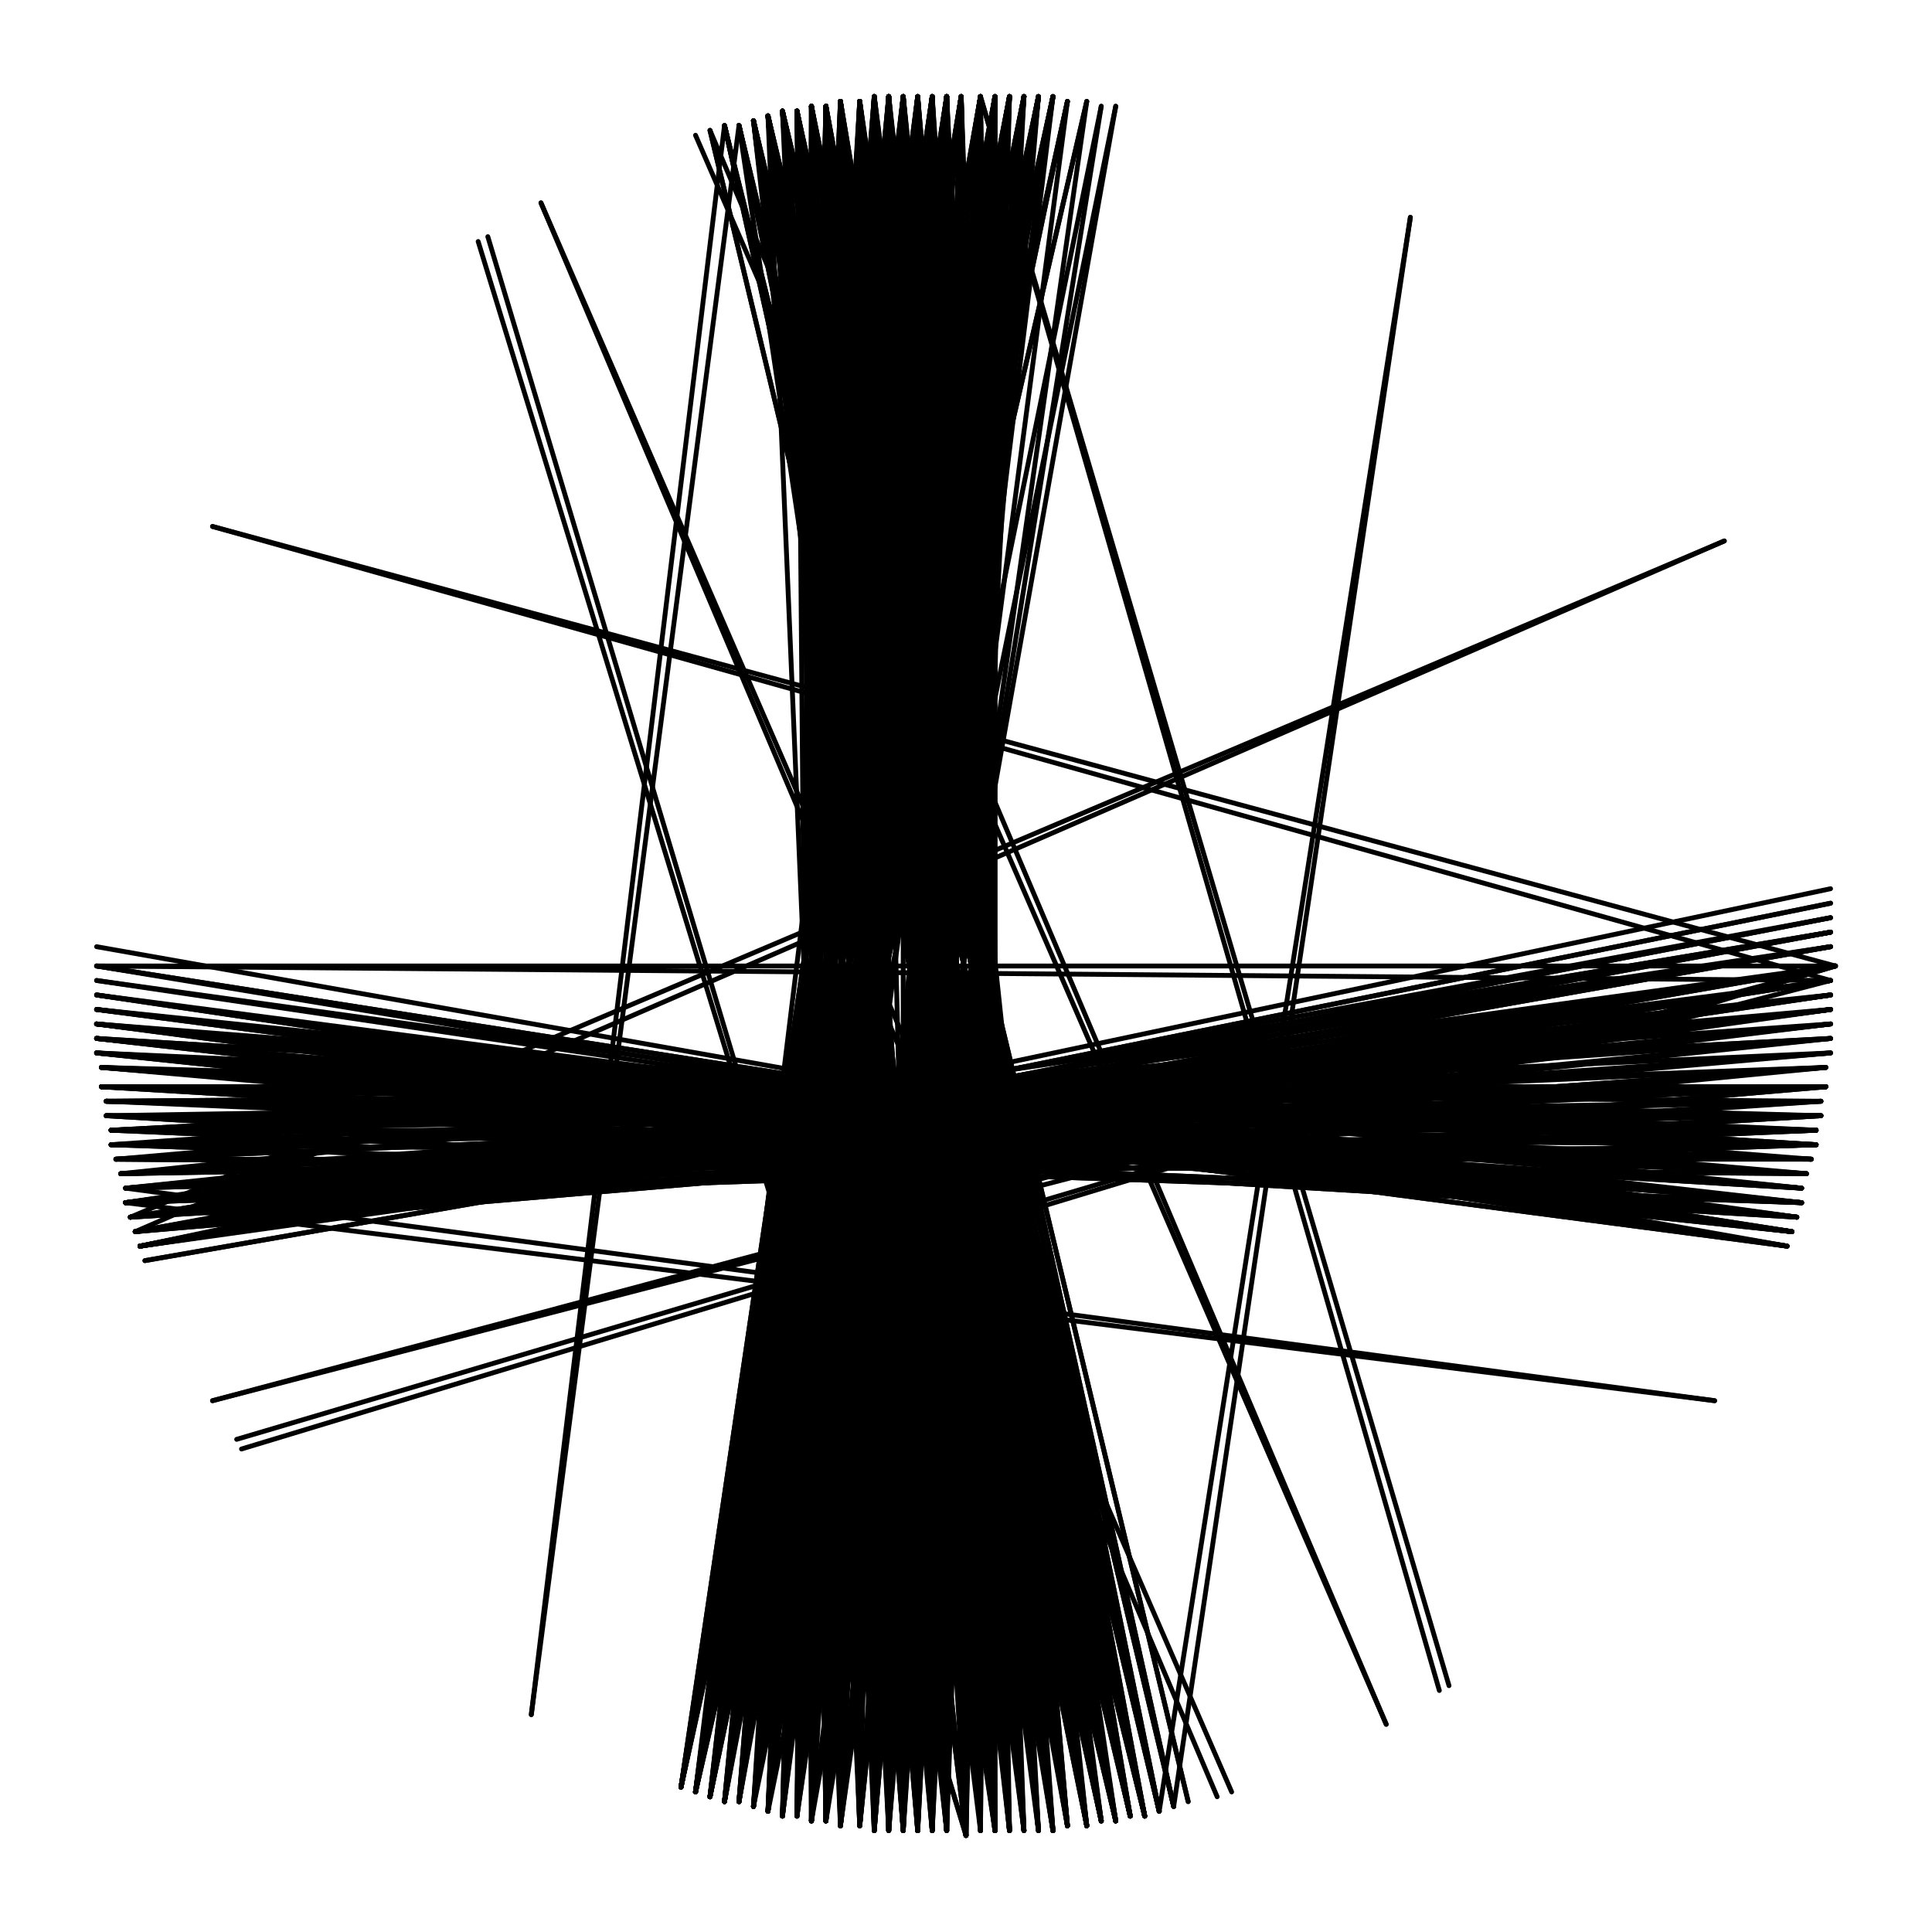 <svg xmlns="http://www.w3.org/2000/svg" width="400" height="400" viewBox="0 0 400 400">
  <g fill="none" stroke="black" stroke-width="1.0" stroke-linecap="round" stroke-linejoin="round">
    <line x1="380" y1="200" x2="50" y2="300" />
    <line x1="355" y1="290" x2="26" y2="249" />
    <line x1="287" y1="357" x2="144" y2="28" />
    <line x1="200" y1="380" x2="99" y2="50" />
    <line x1="110" y1="355" x2="150" y2="26" />
    <line x1="44" y1="290" x2="380" y2="200" />
    <line x1="20" y1="200" x2="380" y2="200" />
    <line x1="44" y1="109" x2="380" y2="200" />
    <line x1="112" y1="42" x2="255" y2="371" />
    <line x1="203" y1="20" x2="300" y2="349" />
    <line x1="292" y1="45" x2="243" y2="374" />
    <line x1="357" y1="112" x2="28" y2="255" />
    <line x1="380" y1="200" x2="49" y2="298" />
    <line x1="355" y1="290" x2="26" y2="246" />
    <line x1="287" y1="357" x2="147" y2="27" />
    <line x1="200" y1="380" x2="101" y2="49" />
    <line x1="110" y1="355" x2="153" y2="26" />
    <line x1="44" y1="290" x2="379" y2="203" />
    <line x1="20" y1="200" x2="379" y2="203" />
    <line x1="44" y1="109" x2="379" y2="203" />
    <line x1="112" y1="42" x2="252" y2="372" />
    <line x1="203" y1="20" x2="298" y2="350" />
    <line x1="292" y1="45" x2="240" y2="375" />
    <line x1="357" y1="112" x2="27" y2="252" />
    <line x1="168" y1="22" x2="225" y2="378" />
    <line x1="147" y1="372" x2="206" y2="20" />
    <line x1="162" y1="23" x2="234" y2="376" />
    <line x1="228" y1="377" x2="159" y2="24" />
    <line x1="144" y1="371" x2="215" y2="20" />
    <line x1="231" y1="377" x2="153" y2="26" />
    <line x1="237" y1="376" x2="156" y2="25" />
    <line x1="199" y1="20" x2="153" y2="373" />
    <line x1="174" y1="21" x2="221" y2="378" />
    <line x1="165" y1="23" x2="225" y2="378" />
    <line x1="147" y1="372" x2="209" y2="20" />
    <line x1="240" y1="375" x2="159" y2="24" />
    <line x1="206" y1="20" x2="144" y2="371" />
    <line x1="168" y1="22" x2="228" y2="377" />
    <line x1="231" y1="377" x2="156" y2="25" />
    <line x1="144" y1="371" x2="218" y2="20" />
    <line x1="171" y1="22" x2="221" y2="378" />
    <line x1="150" y1="373" x2="203" y2="20" />
    <line x1="212" y1="20" x2="147" y2="372" />
    <line x1="159" y1="24" x2="237" y2="376" />
    <line x1="374" y1="243" x2="22" y2="228" />
    <line x1="234" y1="376" x2="156" y2="25" />
    <line x1="162" y1="23" x2="231" y2="377" />
    <line x1="150" y1="373" x2="199" y2="20" />
    <line x1="378" y1="221" x2="26" y2="246" />
    <line x1="371" y1="255" x2="20" y2="215" />
    <line x1="147" y1="372" x2="203" y2="20" />
    <line x1="144" y1="371" x2="212" y2="20" />
    <line x1="379" y1="218" x2="25" y2="243" />
    <line x1="165" y1="23" x2="234" y2="376" />
    <line x1="231" y1="377" x2="150" y2="26" />
    <line x1="181" y1="20" x2="215" y2="379" />
    <line x1="379" y1="206" x2="28" y2="255" />
    <line x1="377" y1="231" x2="23" y2="237" />
    <line x1="228" y1="377" x2="156" y2="25" />
    <line x1="209" y1="20" x2="144" y2="371" />
    <line x1="372" y1="252" x2="20" y2="212" />
    <line x1="162" y1="23" x2="237" y2="376" />
    <line x1="159" y1="24" x2="231" y2="377" />
    <line x1="215" y1="20" x2="147" y2="372" />
    <line x1="206" y1="20" x2="150" y2="373" />
    <line x1="144" y1="371" x2="203" y2="20" />
    <line x1="379" y1="215" x2="24" y2="240" />
    <line x1="376" y1="237" x2="21" y2="221" />
    <line x1="377" y1="228" x2="23" y2="234" />
    <line x1="215" y1="379" x2="178" y2="21" />
    <line x1="375" y1="240" x2="21" y2="225" />
    <line x1="218" y1="20" x2="147" y2="372" />
    <line x1="379" y1="212" x2="27" y2="252" />
    <line x1="203" y1="379" x2="184" y2="20" />
    <line x1="165" y1="23" x2="231" y2="377" />
    <line x1="380" y1="200" x2="28" y2="255" />
    <line x1="225" y1="378" x2="162" y2="23" />
    <line x1="196" y1="20" x2="156" y2="374" />
    <line x1="373" y1="246" x2="21" y2="225" />
    <line x1="25" y1="243" x2="379" y2="206" />
    <line x1="374" y1="243" x2="20" y2="212" />
    <line x1="174" y1="378" x2="181" y2="20" />
    <line x1="234" y1="376" x2="159" y2="24" />
    <line x1="371" y1="255" x2="20" y2="206" />
    <line x1="225" y1="378" x2="156" y2="25" />
    <line x1="193" y1="20" x2="156" y2="374" />
    <line x1="162" y1="23" x2="240" y2="375" />
    <line x1="372" y1="252" x2="20" y2="215" />
    <line x1="380" y1="200" x2="29" y2="258" />
    <line x1="28" y1="255" x2="379" y2="193" />
    <line x1="373" y1="249" x2="20" y2="209" />
    <line x1="215" y1="20" x2="150" y2="373" />
    <line x1="212" y1="379" x2="187" y2="20" />
    <line x1="196" y1="379" x2="193" y2="20" />
    <line x1="378" y1="225" x2="25" y2="243" />
    <line x1="144" y1="371" x2="199" y2="20" />
    <line x1="206" y1="20" x2="156" y2="374" />
    <line x1="20" y1="218" x2="376" y2="234" />
    <line x1="379" y1="209" x2="26" y2="246" />
    <line x1="206" y1="379" x2="178" y2="21" />
    <line x1="209" y1="20" x2="150" y2="373" />
    <line x1="171" y1="22" x2="228" y2="377" />
    <line x1="159" y1="375" x2="187" y2="20" />
    <line x1="379" y1="196" x2="28" y2="255" />
    <line x1="190" y1="20" x2="168" y2="377" />
    <line x1="372" y1="252" x2="20" y2="218" />
    <line x1="165" y1="23" x2="237" y2="376" />
    <line x1="379" y1="209" x2="28" y2="255" />
    <line x1="193" y1="379" x2="196" y2="20" />
    <line x1="373" y1="249" x2="20" y2="212" />
    <line x1="212" y1="379" x2="184" y2="20" />
    <line x1="147" y1="372" x2="199" y2="20" />
    <line x1="209" y1="379" x2="181" y2="20" />
    <line x1="228" y1="377" x2="153" y2="26" />
    <line x1="378" y1="225" x2="23" y2="234" />
    <line x1="187" y1="20" x2="215" y2="379" />
    <line x1="375" y1="240" x2="22" y2="231" />
    <line x1="378" y1="225" x2="22" y2="228" />
    <line x1="162" y1="376" x2="190" y2="20" />
    <line x1="178" y1="21" x2="178" y2="378" />
    <line x1="212" y1="20" x2="153" y2="373" />
    <line x1="21" y1="225" x2="378" y2="225" />
    <line x1="147" y1="372" x2="196" y2="20" />
    <line x1="377" y1="228" x2="23" y2="237" />
    <line x1="218" y1="379" x2="165" y2="23" />
    <line x1="379" y1="203" x2="27" y2="252" />
    <line x1="162" y1="376" x2="181" y2="20" />
    <line x1="373" y1="249" x2="20" y2="215" />
    <line x1="193" y1="20" x2="209" y2="379" />
    <line x1="221" y1="378" x2="168" y2="22" />
    <line x1="203" y1="20" x2="153" y2="373" />
    <line x1="171" y1="22" x2="231" y2="377" />
    <line x1="379" y1="209" x2="24" y2="240" />
    <line x1="379" y1="212" x2="26" y2="249" />
    <line x1="379" y1="215" x2="27" y2="252" />
    <line x1="190" y1="20" x2="200" y2="380" />
    <line x1="184" y1="20" x2="174" y2="378" />
    <line x1="372" y1="252" x2="20" y2="203" />
    <line x1="221" y1="378" x2="159" y2="24" />
    <line x1="20" y1="203" x2="371" y2="255" />
    <line x1="221" y1="21" x2="147" y2="372" />
    <line x1="162" y1="23" x2="228" y2="377" />
    <line x1="373" y1="246" x2="21" y2="221" />
    <line x1="153" y1="373" x2="190" y2="20" />
    <line x1="171" y1="22" x2="225" y2="378" />
    <line x1="159" y1="375" x2="199" y2="20" />
    <line x1="212" y1="379" x2="174" y2="21" />
    <line x1="376" y1="234" x2="23" y2="234" />
    <line x1="371" y1="255" x2="20" y2="212" />
    <line x1="377" y1="228" x2="21" y2="225" />
    <line x1="371" y1="255" x2="20" y2="218" />
    <line x1="184" y1="20" x2="221" y2="378" />
    <line x1="196" y1="20" x2="165" y2="376" />
    <line x1="26" y1="249" x2="379" y2="203" />
    <line x1="168" y1="22" x2="237" y2="376" />
    <line x1="380" y1="200" x2="26" y2="249" />
    <line x1="181" y1="20" x2="218" y2="379" />
    <line x1="199" y1="20" x2="193" y2="379" />
    <line x1="147" y1="372" x2="193" y2="20" />
    <line x1="190" y1="20" x2="159" y2="375" />
    <line x1="162" y1="376" x2="178" y2="21" />
    <line x1="379" y1="206" x2="27" y2="252" />
    <line x1="371" y1="255" x2="20" y2="209" />
    <line x1="168" y1="377" x2="184" y2="20" />
    <line x1="209" y1="20" x2="153" y2="373" />
    <line x1="203" y1="20" x2="184" y2="379" />
    <line x1="165" y1="376" x2="181" y2="20" />
    <line x1="21" y1="225" x2="376" y2="234" />
    <line x1="228" y1="377" x2="150" y2="26" />
    <line x1="174" y1="21" x2="231" y2="377" />
    <line x1="190" y1="379" x2="199" y2="20" />
    <line x1="22" y1="228" x2="376" y2="237" />
    <line x1="150" y1="373" x2="196" y2="20" />
    <line x1="206" y1="20" x2="159" y2="375" />
    <line x1="165" y1="23" x2="240" y2="375" />
    <line x1="181" y1="20" x2="178" y2="378" />
    <line x1="174" y1="378" x2="178" y2="21" />
    <line x1="379" y1="193" x2="27" y2="252" />
    <line x1="144" y1="371" x2="196" y2="20" />
    <line x1="379" y1="215" x2="26" y2="249" />
    <line x1="184" y1="20" x2="209" y2="379" />
    <line x1="21" y1="225" x2="377" y2="231" />
    <line x1="153" y1="26" x2="231" y2="377" />
    <line x1="193" y1="20" x2="212" y2="379" />
    <line x1="218" y1="379" x2="162" y2="23" />
    <line x1="20" y1="218" x2="374" y2="243" />
    <line x1="376" y1="237" x2="23" y2="234" />
    <line x1="153" y1="373" x2="187" y2="20" />
    <line x1="200" y1="380" x2="184" y2="20" />
    <line x1="371" y1="255" x2="20" y2="200" />
    <line x1="178" y1="21" x2="165" y2="376" />
    <line x1="171" y1="22" x2="184" y2="379" />
    <line x1="190" y1="20" x2="206" y2="379" />
    <line x1="24" y1="240" x2="378" y2="225" />
    <line x1="376" y1="234" x2="22" y2="228" />
    <line x1="168" y1="22" x2="234" y2="376" />
    <line x1="162" y1="376" x2="193" y2="20" />
    <line x1="20" y1="218" x2="376" y2="237" />
    <line x1="28" y1="255" x2="379" y2="203" />
    <line x1="379" y1="218" x2="26" y2="249" />
    <line x1="178" y1="21" x2="171" y2="377" />
    <line x1="203" y1="20" x2="190" y2="379" />
    <line x1="150" y1="373" x2="218" y2="20" />
    <line x1="206" y1="379" x2="181" y2="20" />
    <line x1="215" y1="379" x2="190" y2="20" />
    <line x1="156" y1="374" x2="184" y2="20" />
    <line x1="212" y1="379" x2="171" y2="22" />
    <line x1="26" y1="246" x2="379" y2="212" />
    <line x1="23" y1="234" x2="379" y2="215" />
    <line x1="21" y1="221" x2="377" y2="231" />
    <line x1="178" y1="21" x2="181" y2="379" />
    <line x1="196" y1="20" x2="206" y2="379" />
    <line x1="193" y1="20" x2="200" y2="380" />
    <line x1="21" y1="225" x2="374" y2="243" />
    <line x1="199" y1="20" x2="165" y2="376" />
    <line x1="203" y1="379" x2="196" y2="20" />
    <line x1="181" y1="379" x2="171" y2="22" />
    <line x1="165" y1="376" x2="174" y2="21" />
    <line x1="372" y1="252" x2="21" y2="221" />
    <line x1="23" y1="234" x2="378" y2="221" />
    <line x1="193" y1="379" x2="190" y2="20" />
    <line x1="212" y1="379" x2="168" y2="22" />
    <line x1="243" y1="374" x2="162" y2="23" />
    <line x1="174" y1="21" x2="184" y2="379" />
    <line x1="196" y1="20" x2="209" y2="379" />
    <line x1="203" y1="379" x2="178" y2="21" />
    <line x1="237" y1="376" x2="159" y2="24" />
    <line x1="23" y1="237" x2="378" y2="221" />
    <line x1="181" y1="20" x2="156" y2="374" />
    <line x1="379" y1="218" x2="23" y2="234" />
    <line x1="190" y1="20" x2="171" y2="377" />
    <line x1="168" y1="377" x2="187" y2="20" />
    <line x1="174" y1="21" x2="168" y2="377" />
    <line x1="156" y1="25" x2="234" y2="376" />
    <line x1="174" y1="21" x2="171" y2="377" />
    <line x1="21" y1="221" x2="373" y2="249" />
    <line x1="159" y1="24" x2="240" y2="375" />
    <line x1="27" y1="252" x2="379" y2="209" />
    <line x1="144" y1="371" x2="206" y2="20" />
    <line x1="225" y1="378" x2="181" y2="20" />
    <line x1="178" y1="378" x2="209" y2="20" />
    <line x1="150" y1="373" x2="190" y2="20" />
    <line x1="153" y1="26" x2="225" y2="378" />
    <line x1="156" y1="25" x2="231" y2="377" />
    <line x1="171" y1="22" x2="234" y2="376" />
    <line x1="193" y1="379" x2="193" y2="20" />
    <line x1="20" y1="209" x2="372" y2="252" />
    <line x1="203" y1="379" x2="199" y2="20" />
    <line x1="379" y1="212" x2="28" y2="255" />
    <line x1="178" y1="378" x2="171" y2="22" />
    <line x1="150" y1="373" x2="187" y2="20" />
    <line x1="181" y1="379" x2="181" y2="20" />
    <line x1="218" y1="20" x2="144" y2="371" />
    <line x1="209" y1="20" x2="184" y2="379" />
    <line x1="379" y1="190" x2="28" y2="255" />
    <line x1="199" y1="20" x2="156" y2="374" />
    <line x1="20" y1="215" x2="371" y2="255" />
    <line x1="184" y1="379" x2="206" y2="20" />
    <line x1="218" y1="379" x2="184" y2="20" />
    <line x1="200" y1="380" x2="196" y2="20" />
    <line x1="171" y1="22" x2="168" y2="377" />
    <line x1="147" y1="372" x2="190" y2="20" />
    <line x1="203" y1="20" x2="159" y2="375" />
    <line x1="26" y1="246" x2="379" y2="218" />
    <line x1="379" y1="193" x2="28" y2="255" />
    <line x1="26" y1="249" x2="379" y2="206" />
    <line x1="376" y1="237" x2="20" y2="215" />
    <line x1="200" y1="380" x2="199" y2="20" />
    <line x1="153" y1="373" x2="196" y2="20" />
    <line x1="196" y1="20" x2="187" y2="379" />
    <line x1="215" y1="20" x2="153" y2="373" />
    <line x1="21" y1="221" x2="374" y2="243" />
    <line x1="225" y1="378" x2="159" y2="24" />
    <line x1="174" y1="21" x2="187" y2="379" />
    <line x1="150" y1="373" x2="193" y2="20" />
    <line x1="156" y1="25" x2="237" y2="376" />
    <line x1="196" y1="379" x2="199" y2="20" />
    <line x1="150" y1="26" x2="228" y2="377" />
    <line x1="187" y1="379" x2="168" y2="22" />
    <line x1="212" y1="379" x2="196" y2="20" />
    <line x1="215" y1="20" x2="144" y2="371" />
    <line x1="203" y1="379" x2="203" y2="20" />
    <line x1="165" y1="23" x2="187" y2="379" />
    <line x1="20" y1="218" x2="371" y2="255" />
    <line x1="174" y1="21" x2="174" y2="378" />
    <line x1="225" y1="378" x2="178" y2="21" />
    <line x1="28" y1="255" x2="379" y2="209" />
    <line x1="209" y1="20" x2="156" y2="374" />
    <line x1="168" y1="377" x2="168" y2="22" />
    <line x1="196" y1="379" x2="190" y2="20" />
    <line x1="20" y1="215" x2="373" y2="246" />
    <line x1="373" y1="246" x2="20" y2="209" />
    <line x1="20" y1="212" x2="373" y2="246" />
    <line x1="193" y1="20" x2="144" y2="371" />
    <line x1="162" y1="23" x2="243" y2="374" />
    <line x1="20" y1="218" x2="373" y2="249" />
    <line x1="187" y1="379" x2="206" y2="20" />
    <line x1="190" y1="379" x2="168" y2="22" />
    <line x1="187" y1="379" x2="203" y2="20" />
    <line x1="190" y1="20" x2="190" y2="379" />
    <line x1="187" y1="20" x2="221" y2="378" />
    <line x1="171" y1="377" x2="193" y2="20" />
    <line x1="171" y1="22" x2="171" y2="377" />
    <line x1="26" y1="249" x2="379" y2="209" />
    <line x1="20" y1="215" x2="376" y2="237" />
    <line x1="184" y1="379" x2="168" y2="22" />
    <line x1="218" y1="379" x2="178" y2="21" />
    <line x1="144" y1="371" x2="209" y2="20" />
    <line x1="228" y1="377" x2="174" y2="21" />
    <line x1="184" y1="20" x2="153" y2="373" />
    <line x1="196" y1="20" x2="196" y2="379" />
    <line x1="212" y1="20" x2="174" y2="378" />
    <line x1="190" y1="379" x2="193" y2="20" />
    <line x1="156" y1="374" x2="190" y2="20" />
    <line x1="196" y1="379" x2="203" y2="20" />
    <line x1="22" y1="231" x2="375" y2="240" />
    <line x1="378" y1="225" x2="21" y2="225" />
    <line x1="240" y1="375" x2="162" y2="23" />
    <line x1="150" y1="26" x2="231" y2="377" />
    <line x1="375" y1="240" x2="22" y2="228" />
    <line x1="165" y1="23" x2="190" y2="379" />
    <line x1="174" y1="378" x2="171" y2="22" />
    <line x1="162" y1="23" x2="187" y2="379" />
    <line x1="218" y1="379" x2="174" y2="21" />
    <line x1="144" y1="371" x2="193" y2="20" />
    <line x1="377" y1="231" x2="22" y2="228" />
    <line x1="181" y1="379" x2="184" y2="20" />
    <line x1="147" y1="372" x2="221" y2="21" />
    <line x1="168" y1="22" x2="171" y2="377" />
    <line x1="165" y1="376" x2="171" y2="22" />
    <line x1="234" y1="376" x2="162" y2="23" />
    <line x1="206" y1="379" x2="174" y2="21" />
    <line x1="206" y1="20" x2="190" y2="379" />
    <line x1="174" y1="21" x2="234" y2="376" />
    <line x1="26" y1="249" x2="378" y2="221" />
    <line x1="22" y1="231" x2="376" y2="234" />
    <line x1="28" y1="255" x2="379" y2="206" />
    <line x1="23" y1="237" x2="379" y2="212" />
    <line x1="171" y1="377" x2="168" y2="22" />
    <line x1="150" y1="373" x2="212" y2="20" />
    <line x1="209" y1="379" x2="178" y2="21" />
    <line x1="209" y1="379" x2="199" y2="20" />
    <line x1="178" y1="378" x2="174" y2="21" />
    <line x1="162" y1="376" x2="174" y2="21" />
    <line x1="196" y1="379" x2="187" y2="20" />
    <line x1="165" y1="23" x2="196" y2="379" />
    <line x1="27" y1="252" x2="380" y2="200" />
    <line x1="375" y1="240" x2="24" y2="240" />
    <line x1="203" y1="20" x2="203" y2="379" />
    <line x1="200" y1="380" x2="203" y2="20" />
    <line x1="225" y1="378" x2="184" y2="20" />
    <line x1="20" y1="209" x2="371" y2="255" />
    <line x1="23" y1="234" x2="376" y2="237" />
    <line x1="174" y1="378" x2="187" y2="20" />
    <line x1="221" y1="378" x2="181" y2="20" />
    <line x1="181" y1="379" x2="168" y2="22" />
    <line x1="212" y1="20" x2="144" y2="371" />
    <line x1="376" y1="234" x2="21" y2="221" />
    <line x1="209" y1="20" x2="178" y2="378" />
    <line x1="165" y1="23" x2="228" y2="377" />
    <line x1="378" y1="225" x2="24" y2="240" />
    <line x1="203" y1="20" x2="165" y2="376" />
    <line x1="218" y1="379" x2="190" y2="20" />
    <line x1="171" y1="377" x2="212" y2="20" />
    <line x1="159" y1="375" x2="178" y2="21" />
    <line x1="196" y1="20" x2="144" y2="371" />
    <line x1="162" y1="376" x2="199" y2="20" />
    <line x1="206" y1="20" x2="203" y2="379" />
    <line x1="20" y1="212" x2="371" y2="255" />
    <line x1="187" y1="379" x2="171" y2="22" />
    <line x1="200" y1="380" x2="181" y2="20" />
    <line x1="215" y1="379" x2="174" y2="21" />
    <line x1="200" y1="380" x2="178" y2="21" />
    <line x1="203" y1="20" x2="144" y2="371" />
    <line x1="168" y1="22" x2="231" y2="377" />
    <line x1="225" y1="378" x2="153" y2="26" />
    <line x1="171" y1="377" x2="184" y2="20" />
    <line x1="379" y1="196" x2="27" y2="252" />
    <line x1="377" y1="231" x2="26" y2="249" />
    <line x1="28" y1="255" x2="380" y2="200" />
    <line x1="168" y1="377" x2="181" y2="20" />
    <line x1="209" y1="20" x2="190" y2="379" />
    <line x1="212" y1="20" x2="181" y2="379" />
    <line x1="203" y1="379" x2="190" y2="20" />
    <line x1="206" y1="379" x2="193" y2="20" />
    <line x1="203" y1="20" x2="147" y2="372" />
    <line x1="237" y1="376" x2="171" y2="22" />
    <line x1="178" y1="378" x2="187" y2="20" />
    <line x1="221" y1="378" x2="156" y2="25" />
    <line x1="379" y1="196" x2="26" y2="249" />
    <line x1="171" y1="377" x2="196" y2="20" />
    <line x1="184" y1="379" x2="199" y2="20" />
    <line x1="26" y1="246" x2="378" y2="221" />
    <line x1="20" y1="200" x2="371" y2="255" />
    <line x1="376" y1="237" x2="25" y2="243" />
    <line x1="181" y1="379" x2="174" y2="21" />
    <line x1="200" y1="380" x2="162" y2="23" />
    <line x1="193" y1="379" x2="203" y2="20" />
    <line x1="22" y1="231" x2="377" y2="231" />
    <line x1="373" y1="249" x2="21" y2="221" />
    <line x1="203" y1="379" x2="187" y2="20" />
    <line x1="171" y1="377" x2="165" y2="23" />
    <line x1="199" y1="20" x2="144" y2="371" />
    <line x1="206" y1="20" x2="153" y2="373" />
    <line x1="237" y1="376" x2="153" y2="26" />
    <line x1="376" y1="237" x2="26" y2="249" />
    <line x1="212" y1="379" x2="181" y2="20" />
    <line x1="187" y1="20" x2="147" y2="372" />
    <line x1="231" y1="377" x2="178" y2="21" />
    <line x1="234" y1="376" x2="150" y2="26" />
    <line x1="215" y1="379" x2="193" y2="20" />
    <line x1="372" y1="252" x2="20" y2="206" />
    <line x1="26" y1="246" x2="376" y2="237" />
    <line x1="23" y1="234" x2="373" y2="249" />
    <line x1="141" y1="370" x2="196" y2="20" />
    <line x1="156" y1="374" x2="187" y2="20" />
    <line x1="234" y1="376" x2="153" y2="26" />
    <line x1="379" y1="196" x2="29" y2="258" />
    <line x1="378" y1="225" x2="28" y2="255" />
    <line x1="225" y1="21" x2="144" y2="371" />
    <line x1="380" y1="200" x2="30" y2="261" />
    <line x1="20" y1="212" x2="370" y2="258" />
    <line x1="23" y1="234" x2="378" y2="225" />
    <line x1="147" y1="372" x2="218" y2="20" />
    <line x1="162" y1="376" x2="171" y2="22" />
    <line x1="168" y1="377" x2="178" y2="21" />
    <line x1="372" y1="252" x2="22" y2="231" />
    <line x1="240" y1="375" x2="165" y2="23" />
    <line x1="376" y1="234" x2="26" y2="249" />
    <line x1="20" y1="206" x2="370" y2="258" />
    <line x1="187" y1="379" x2="199" y2="20" />
    <line x1="184" y1="379" x2="178" y2="21" />
    <line x1="378" y1="225" x2="22" y2="231" />
    <line x1="26" y1="246" x2="376" y2="234" />
    <line x1="141" y1="370" x2="206" y2="20" />
    <line x1="379" y1="187" x2="29" y2="258" />
    <line x1="209" y1="379" x2="171" y2="22" />
    <line x1="199" y1="20" x2="141" y2="370" />
    <line x1="181" y1="20" x2="184" y2="379" />
    <line x1="26" y1="249" x2="376" y2="237" />
    <line x1="212" y1="20" x2="141" y2="370" />
    <line x1="144" y1="371" x2="221" y2="21" />
    <line x1="206" y1="379" x2="199" y2="20" />
    <line x1="370" y1="258" x2="20" y2="212" />
    <line x1="379" y1="190" x2="29" y2="258" />
    <line x1="209" y1="379" x2="168" y2="22" />
    <line x1="203" y1="379" x2="206" y2="20" />
    <line x1="240" y1="375" x2="156" y2="25" />
    <line x1="24" y1="240" x2="374" y2="243" />
    <line x1="30" y1="261" x2="380" y2="200" />
    <line x1="20" y1="200" x2="370" y2="258" />
    <line x1="184" y1="379" x2="165" y2="23" />
    <line x1="218" y1="20" x2="168" y2="377" />
    <line x1="218" y1="20" x2="141" y2="370" />
    <line x1="29" y1="258" x2="380" y2="200" />
    <line x1="215" y1="20" x2="141" y2="370" />
    <line x1="379" y1="206" x2="29" y2="258" />
    <line x1="156" y1="25" x2="240" y2="375" />
    <line x1="196" y1="20" x2="141" y2="370" />
    <line x1="29" y1="258" x2="379" y2="203" />
    <line x1="141" y1="370" x2="209" y2="20" />
    <line x1="141" y1="370" x2="218" y2="20" />
    <line x1="193" y1="379" x2="187" y2="20" />
    <line x1="373" y1="249" x2="23" y2="237" />
    <line x1="212" y1="20" x2="156" y2="374" />
    <line x1="168" y1="22" x2="240" y2="375" />
    <line x1="150" y1="26" x2="237" y2="376" />
    <line x1="181" y1="379" x2="212" y2="20" />
    <line x1="209" y1="20" x2="181" y2="379" />
    <line x1="377" y1="231" x2="27" y2="252" />
    <line x1="376" y1="234" x2="25" y2="243" />
    <line x1="375" y1="240" x2="20" y2="212" />
    <line x1="196" y1="379" x2="165" y2="23" />
    <line x1="181" y1="379" x2="196" y2="20" />
    <line x1="203" y1="20" x2="141" y2="370" />
    <line x1="206" y1="20" x2="193" y2="379" />
    <line x1="147" y1="27" x2="231" y2="377" />
    <line x1="228" y1="377" x2="181" y2="20" />
    <line x1="221" y1="21" x2="144" y2="371" />
    <line x1="168" y1="377" x2="171" y2="22" />
    <line x1="141" y1="370" x2="199" y2="20" />
    <line x1="237" y1="376" x2="150" y2="26" />
    <line x1="153" y1="26" x2="234" y2="376" />
    <line x1="206" y1="20" x2="181" y2="379" />
    <line x1="153" y1="26" x2="237" y2="376" />
    <line x1="165" y1="23" x2="193" y2="379" />
    <line x1="212" y1="379" x2="190" y2="20" />
    <line x1="29" y1="258" x2="379" y2="193" />
    <line x1="187" y1="20" x2="162" y2="376" />
    <line x1="141" y1="370" x2="212" y2="20" />
    <line x1="209" y1="20" x2="141" y2="370" />
    <line x1="225" y1="378" x2="174" y2="21" />
    <line x1="159" y1="24" x2="243" y2="374" />
    <line x1="193" y1="379" x2="184" y2="20" />
    <line x1="193" y1="20" x2="165" y2="376" />
    <line x1="370" y1="258" x2="20" y2="196" />
    <line x1="162" y1="376" x2="206" y2="20" />
    <line x1="218" y1="20" x2="165" y2="376" />
    <line x1="153" y1="373" x2="181" y2="20" />
    <line x1="144" y1="371" x2="225" y2="21" />
    <line x1="231" y1="377" x2="147" y2="27" />
    <line x1="209" y1="379" x2="187" y2="20" />
    <line x1="165" y1="23" x2="243" y2="374" />
    <line x1="379" y1="203" x2="29" y2="258" />
    <line x1="379" y1="184" x2="29" y2="258" />
    <line x1="215" y1="20" x2="178" y2="378" />
    <line x1="174" y1="378" x2="168" y2="22" />
    <line x1="206" y1="20" x2="141" y2="370" />
    <line x1="212" y1="379" x2="199" y2="20" />
    <line x1="243" y1="374" x2="159" y2="24" />
    <line x1="150" y1="26" x2="234" y2="376" />
    <line x1="171" y1="22" x2="196" y2="379" />
    <line x1="196" y1="379" x2="159" y2="24" />
    <line x1="144" y1="371" x2="190" y2="20" />
    <line x1="237" y1="376" x2="162" y2="23" />
    <line x1="215" y1="20" x2="165" y2="376" />
    <line x1="215" y1="20" x2="174" y2="378" />
    <line x1="23" y1="237" x2="373" y2="249" />
    <line x1="193" y1="379" x2="168" y2="22" />
    <line x1="141" y1="370" x2="203" y2="20" />
    <line x1="171" y1="22" x2="193" y2="379" />
    <line x1="193" y1="379" x2="159" y2="24" />
    <line x1="174" y1="378" x2="209" y2="20" />
    <line x1="159" y1="375" x2="196" y2="20" />
    <line x1="141" y1="370" x2="215" y2="20" />
    <line x1="20" y1="215" x2="372" y2="252" />
    <line x1="28" y1="255" x2="378" y2="225" />
    <line x1="22" y1="228" x2="378" y2="225" />
    <line x1="209" y1="379" x2="190" y2="20" />
    <line x1="225" y1="21" x2="174" y2="378" />
    <line x1="374" y1="243" x2="24" y2="240" />
    <line x1="240" y1="375" x2="168" y2="22" />
    <line x1="221" y1="378" x2="162" y2="23" />
    <line x1="190" y1="379" x2="187" y2="20" />
    <line x1="193" y1="20" x2="153" y2="373" />
    <line x1="162" y1="376" x2="203" y2="20" />
    <line x1="29" y1="258" x2="379" y2="209" />
    <line x1="178" y1="378" x2="212" y2="20" />
    <line x1="376" y1="237" x2="26" y2="246" />
    <line x1="199" y1="20" x2="209" y2="379" />
    <line x1="187" y1="379" x2="162" y2="23" />
    <line x1="215" y1="379" x2="184" y2="20" />
    <line x1="159" y1="24" x2="234" y2="376" />
    <line x1="203" y1="20" x2="178" y2="378" />
    <line x1="190" y1="20" x2="144" y2="371" />
    <line x1="206" y1="20" x2="171" y2="377" />
    <line x1="187" y1="379" x2="159" y2="24" />
    <line x1="156" y1="25" x2="228" y2="377" />
    <line x1="187" y1="20" x2="200" y2="380" />
    <line x1="29" y1="258" x2="379" y2="196" />
    <line x1="379" y1="215" x2="23" y2="234" />
    <line x1="190" y1="379" x2="162" y2="23" />
    <line x1="190" y1="20" x2="221" y2="378" />
    <line x1="203" y1="20" x2="200" y2="380" />
    <line x1="228" y1="22" x2="171" y2="377" />
    <line x1="162" y1="376" x2="184" y2="20" />
    <line x1="181" y1="379" x2="187" y2="20" />
    <line x1="193" y1="379" x2="162" y2="23" />
    <line x1="168" y1="22" x2="168" y2="377" />
    <line x1="196" y1="379" x2="162" y2="23" />
    <line x1="203" y1="379" x2="193" y2="20" />
    <line x1="178" y1="21" x2="159" y2="375" />
    <line x1="150" y1="373" x2="206" y2="20" />
    <line x1="181" y1="379" x2="165" y2="23" />
    <line x1="218" y1="379" x2="187" y2="20" />
    <line x1="168" y1="377" x2="193" y2="20" />
    <line x1="243" y1="374" x2="165" y2="23" />
    <line x1="174" y1="21" x2="159" y2="375" />
    <line x1="178" y1="378" x2="215" y2="20" />
    <line x1="215" y1="379" x2="168" y2="22" />
    <line x1="165" y1="376" x2="190" y2="20" />
    <line x1="377" y1="228" x2="26" y2="249" />
    <line x1="206" y1="379" x2="184" y2="20" />
    <line x1="190" y1="379" x2="209" y2="20" />
    <line x1="22" y1="231" x2="372" y2="252" />
    <line x1="218" y1="379" x2="193" y2="20" />
    <line x1="178" y1="21" x2="187" y2="379" />
    <line x1="206" y1="20" x2="174" y2="378" />
    <line x1="215" y1="379" x2="196" y2="20" />
    <line x1="212" y1="379" x2="165" y2="23" />
    <line x1="165" y1="23" x2="178" y2="378" />
    <line x1="162" y1="23" x2="200" y2="380" />
    <line x1="178" y1="378" x2="206" y2="20" />
    <line x1="21" y1="225" x2="373" y2="246" />
    <line x1="27" y1="252" x2="377" y2="231" />
    <line x1="190" y1="379" x2="196" y2="20" />
    <line x1="206" y1="20" x2="206" y2="379" />
    <line x1="187" y1="379" x2="190" y2="20" />
    <line x1="159" y1="375" x2="174" y2="21" />
    <line x1="174" y1="378" x2="193" y2="20" />
    <line x1="150" y1="373" x2="184" y2="20" />
    <line x1="209" y1="20" x2="187" y2="379" />
    <line x1="218" y1="20" x2="153" y2="373" />
    <line x1="174" y1="378" x2="165" y2="23" />
    <line x1="196" y1="379" x2="171" y2="22" />
    <line x1="203" y1="20" x2="206" y2="379" />
    <line x1="156" y1="25" x2="200" y2="380" />
    <line x1="178" y1="378" x2="165" y2="23" />
    <line x1="141" y1="370" x2="193" y2="20" />
    <line x1="29" y1="258" x2="379" y2="187" />
    <line x1="379" y1="203" x2="28" y2="255" />
    <line x1="221" y1="378" x2="178" y2="21" />
    <line x1="228" y1="22" x2="156" y2="374" />
    <line x1="171" y1="22" x2="237" y2="376" />
    <line x1="153" y1="373" x2="199" y2="20" />
    <line x1="156" y1="25" x2="196" y2="379" />
    <line x1="165" y1="23" x2="171" y2="377" />
    <line x1="190" y1="379" x2="174" y2="21" />
    <line x1="212" y1="379" x2="178" y2="21" />
    <line x1="209" y1="379" x2="174" y2="21" />
    <line x1="200" y1="380" x2="206" y2="20" />
    <line x1="209" y1="20" x2="196" y2="379" />
    <line x1="181" y1="20" x2="153" y2="373" />
    <line x1="168" y1="22" x2="178" y2="378" />
    <line x1="27" y1="252" x2="377" y2="228" />
    <line x1="206" y1="379" x2="156" y2="25" />
    <line x1="25" y1="243" x2="376" y2="234" />
    <line x1="29" y1="258" x2="379" y2="206" />
    <line x1="378" y1="221" x2="28" y2="255" />
    <line x1="237" y1="376" x2="165" y2="23" />
    <line x1="218" y1="379" x2="159" y2="24" />
    <line x1="159" y1="24" x2="190" y2="379" />
    <line x1="212" y1="20" x2="187" y2="379" />
    <line x1="206" y1="20" x2="196" y2="379" />
    <line x1="174" y1="378" x2="215" y2="20" />
    <line x1="159" y1="375" x2="184" y2="20" />
    <line x1="209" y1="20" x2="147" y2="372" />
    <line x1="165" y1="376" x2="184" y2="20" />
    <line x1="153" y1="26" x2="228" y2="377" />
    <line x1="231" y1="377" x2="159" y2="24" />
    <line x1="178" y1="21" x2="228" y2="377" />
    <line x1="29" y1="258" x2="379" y2="190" />
    <line x1="156" y1="374" x2="203" y2="20" />
    <line x1="193" y1="20" x2="141" y2="370" />
    <line x1="379" y1="209" x2="27" y2="252" />
    <line x1="209" y1="20" x2="159" y2="375" />
    <line x1="221" y1="21" x2="174" y2="378" />
    <line x1="209" y1="20" x2="200" y2="380" />
    <line x1="25" y1="243" x2="376" y2="237" />
    <line x1="184" y1="379" x2="193" y2="20" />
    <line x1="215" y1="20" x2="171" y2="377" />
    <line x1="165" y1="23" x2="168" y2="377" />
    <line x1="27" y1="252" x2="379" y2="193" />
    <line x1="168" y1="22" x2="165" y2="376" />
    <line x1="187" y1="379" x2="187" y2="20" />
    <line x1="165" y1="23" x2="174" y2="378" />
    <line x1="184" y1="20" x2="150" y2="373" />
    <line x1="203" y1="20" x2="209" y2="379" />
    <line x1="162" y1="23" x2="246" y2="373" />
    <line x1="200" y1="380" x2="156" y2="25" />
    <line x1="181" y1="20" x2="174" y2="378" />
    <line x1="26" y1="249" x2="376" y2="234" />
    <line x1="209" y1="379" x2="196" y2="20" />
    <line x1="190" y1="379" x2="181" y2="20" />
    <line x1="218" y1="20" x2="174" y2="378" />
    <line x1="379" y1="193" x2="29" y2="258" />
    <line x1="234" y1="376" x2="174" y2="21" />
    <line x1="203" y1="379" x2="181" y2="20" />
    <line x1="193" y1="379" x2="174" y2="21" />
    <line x1="184" y1="379" x2="212" y2="20" />
    <line x1="171" y1="22" x2="162" y2="376" />
    <line x1="171" y1="377" x2="181" y2="20" />
    <line x1="199" y1="20" x2="147" y2="372" />
    <line x1="225" y1="378" x2="187" y2="20" />
    <line x1="203" y1="20" x2="150" y2="373" />
    <line x1="234" y1="376" x2="165" y2="23" />
    <line x1="203" y1="379" x2="174" y2="21" />
    <line x1="153" y1="26" x2="206" y2="379" />
    <line x1="171" y1="377" x2="187" y2="20" />
    <line x1="218" y1="379" x2="171" y2="22" />
    <line x1="162" y1="23" x2="178" y2="378" />
    <line x1="199" y1="20" x2="206" y2="379" />
    <line x1="171" y1="22" x2="165" y2="376" />
    <line x1="221" y1="378" x2="187" y2="20" />
    <line x1="373" y1="249" x2="23" y2="234" />
    <line x1="184" y1="379" x2="184" y2="20" />
    <line x1="196" y1="379" x2="184" y2="20" />
    <line x1="178" y1="21" x2="156" y2="374" />
    <line x1="231" y1="22" x2="159" y2="375" />
    <line x1="221" y1="378" x2="190" y2="20" />
    <line x1="215" y1="20" x2="184" y2="379" />
    <line x1="212" y1="20" x2="193" y2="379" />
    <line x1="203" y1="379" x2="159" y2="24" />
    <line x1="159" y1="24" x2="187" y2="379" />
    <line x1="231" y1="22" x2="168" y2="377" />
    <line x1="168" y1="377" x2="215" y2="20" />
    <line x1="27" y1="252" x2="379" y2="212" />
    <line x1="370" y1="258" x2="20" y2="206" />
    <line x1="190" y1="379" x2="159" y2="24" />
    <line x1="375" y1="240" x2="23" y2="237" />
    <line x1="206" y1="379" x2="203" y2="20" />
    <line x1="206" y1="379" x2="159" y2="24" />
    <line x1="209" y1="20" x2="193" y2="379" />
    <line x1="162" y1="376" x2="209" y2="20" />
    <line x1="147" y1="372" x2="187" y2="20" />
    <line x1="246" y1="373" x2="162" y2="23" />
    <line x1="181" y1="379" x2="209" y2="20" />
    <line x1="159" y1="24" x2="174" y2="378" />
    <line x1="144" y1="371" x2="187" y2="20" />
    <line x1="206" y1="379" x2="206" y2="20" />
  </g>
</svg>
